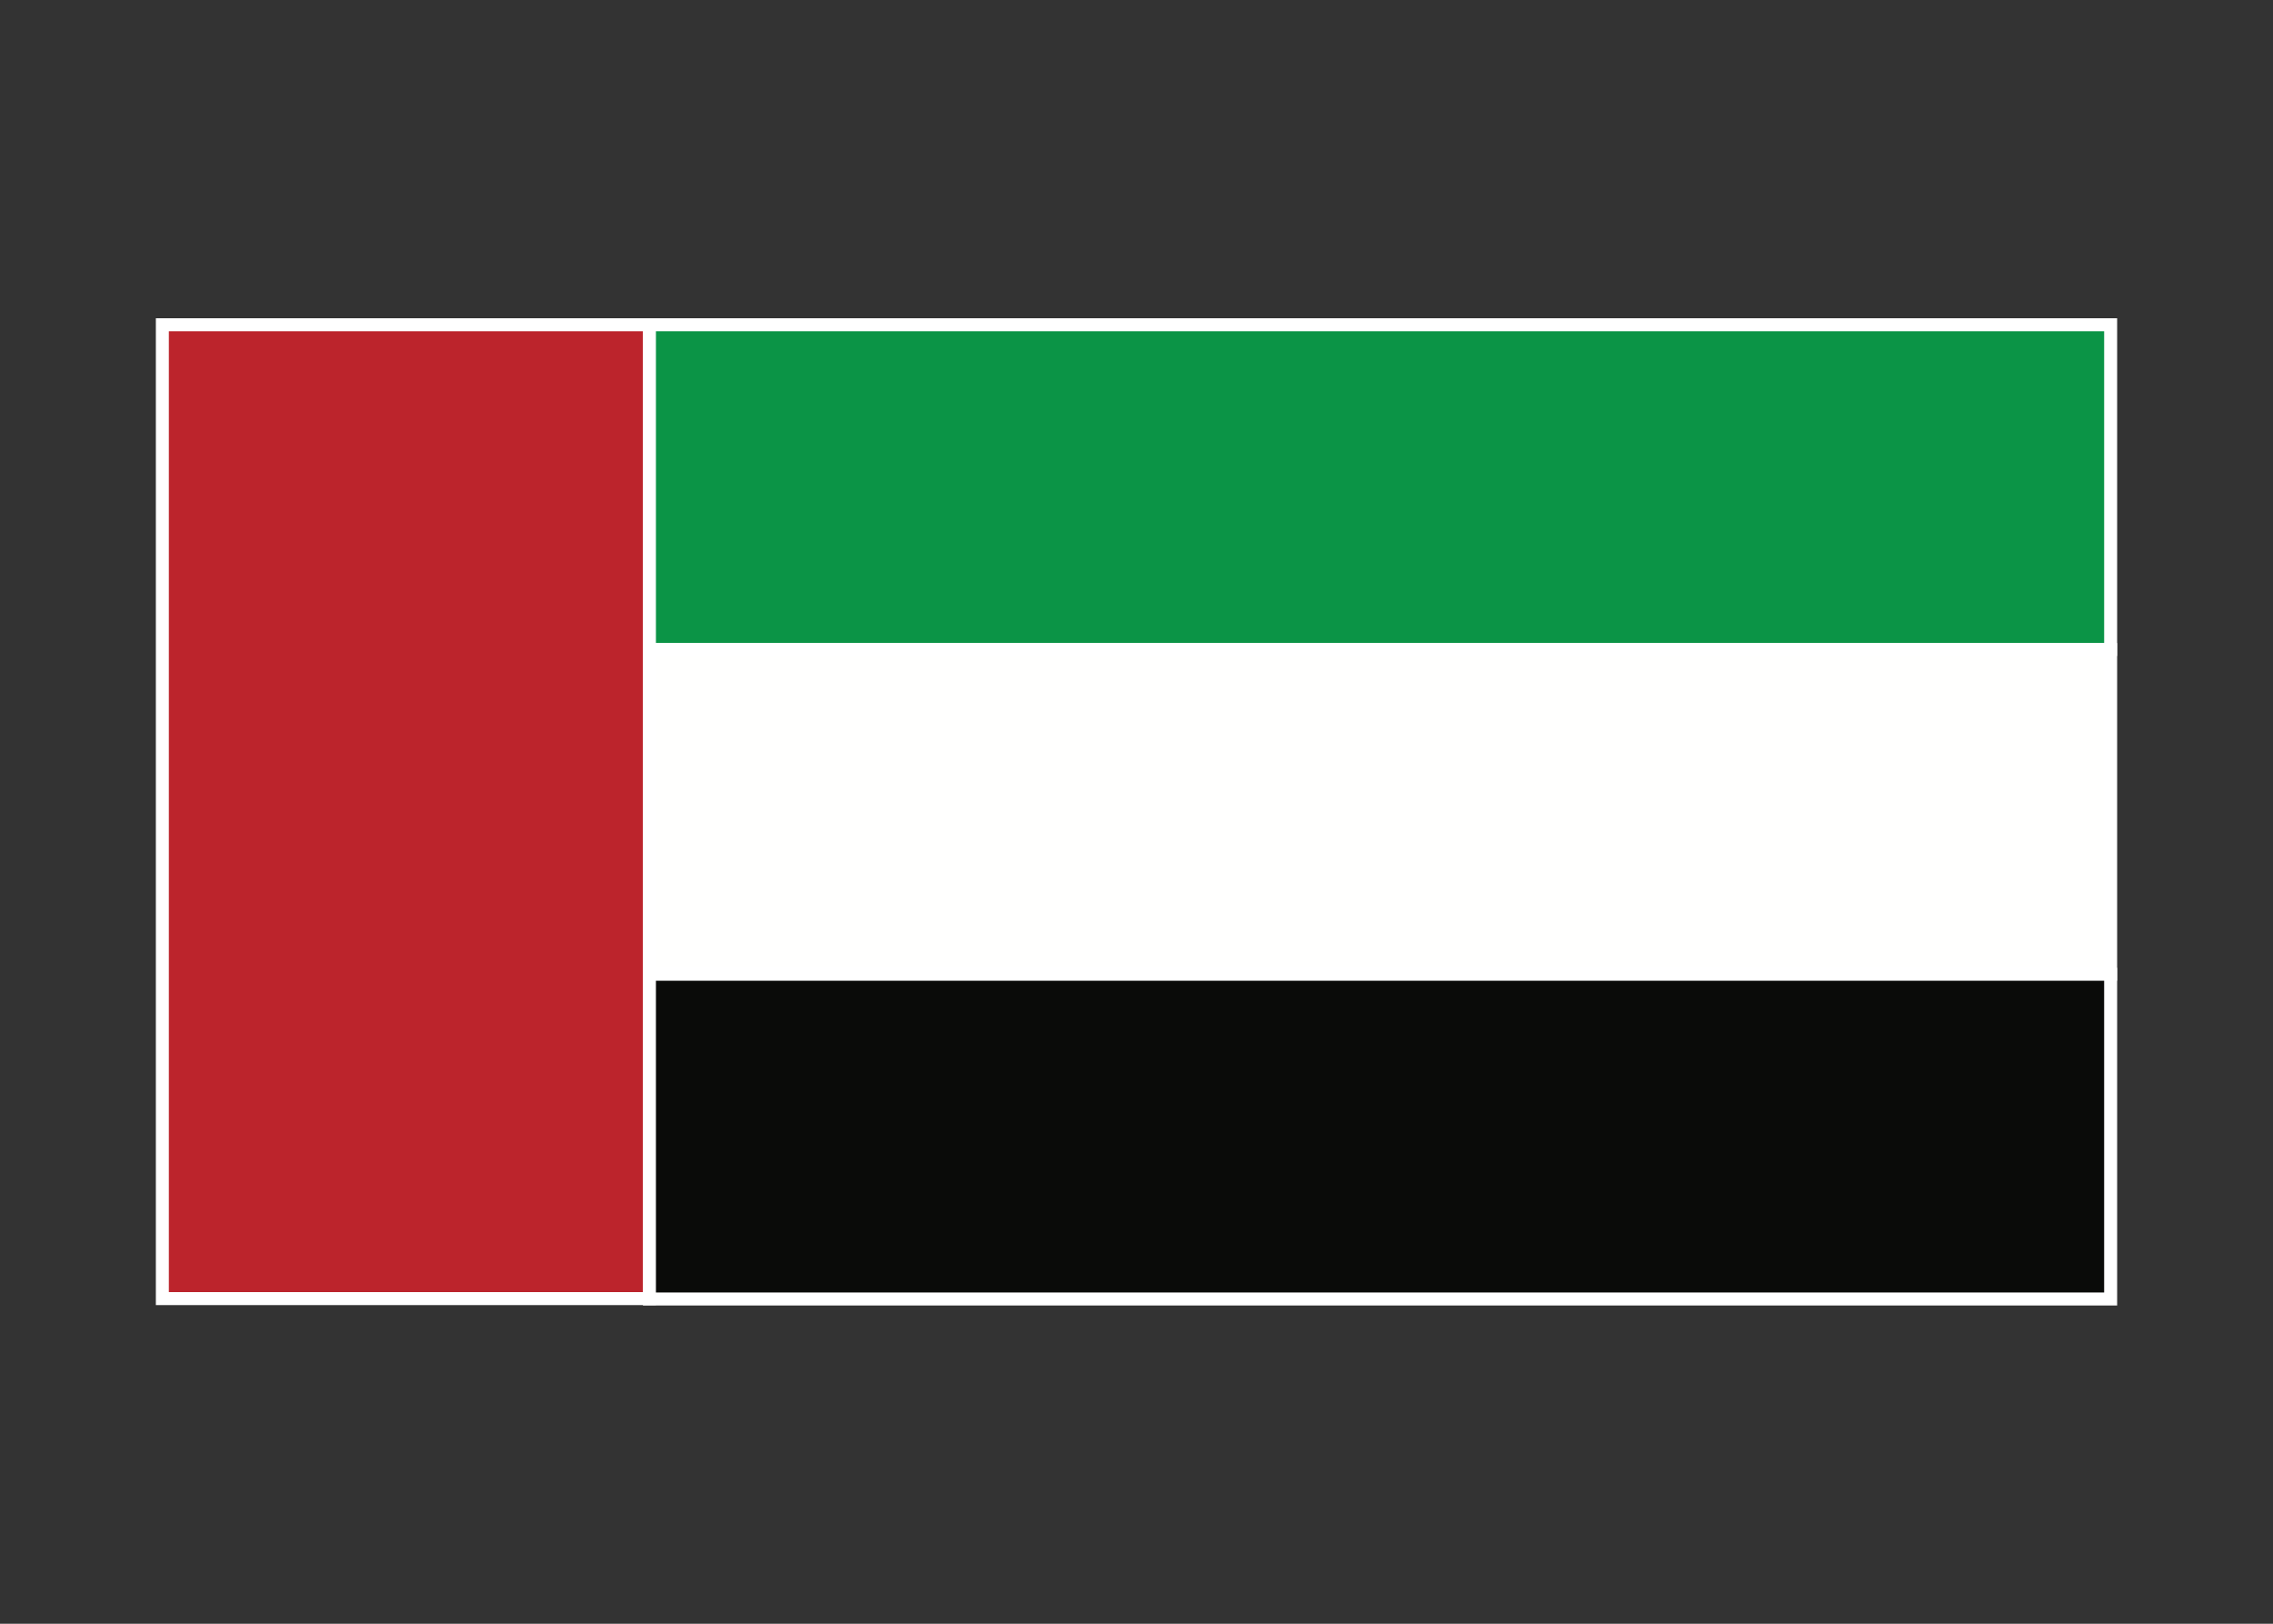 <svg width="350" height="250" viewBox="0 0 350 250" fill="none" xmlns="http://www.w3.org/2000/svg">
<rect x="0" y="0" width="350" height="250" fill="#333333" stroke="none"/>
<g id="flag / asia / united arab emirates / b">
<g id="united arab emirates b">
<path id="red" fill-rule="evenodd" clip-rule="evenodd" d="M25 199.94H100V50H25V199.94Z" fill="#BC242C" fill-opacity="1" stroke="white" stroke-width="2"/>
<path id="green" fill-rule="evenodd" clip-rule="evenodd" d="M100 100H325V50H100V100Z" fill="#0B9446" fill-opacity="1" stroke="white" stroke-width="2"/>
<path id="white" fill-rule="evenodd" clip-rule="evenodd" d="M100 150H325V100H100V150Z" fill="#FFFFFE" fill-opacity="1" stroke="white" stroke-width="2"/>
<path id="black" fill-rule="evenodd" clip-rule="evenodd" d="M100 200H325V150H100V200Z" fill="#0A0B09" fill-opacity="1" stroke="white" stroke-width="2"/>
</g>
</g>
</svg>
